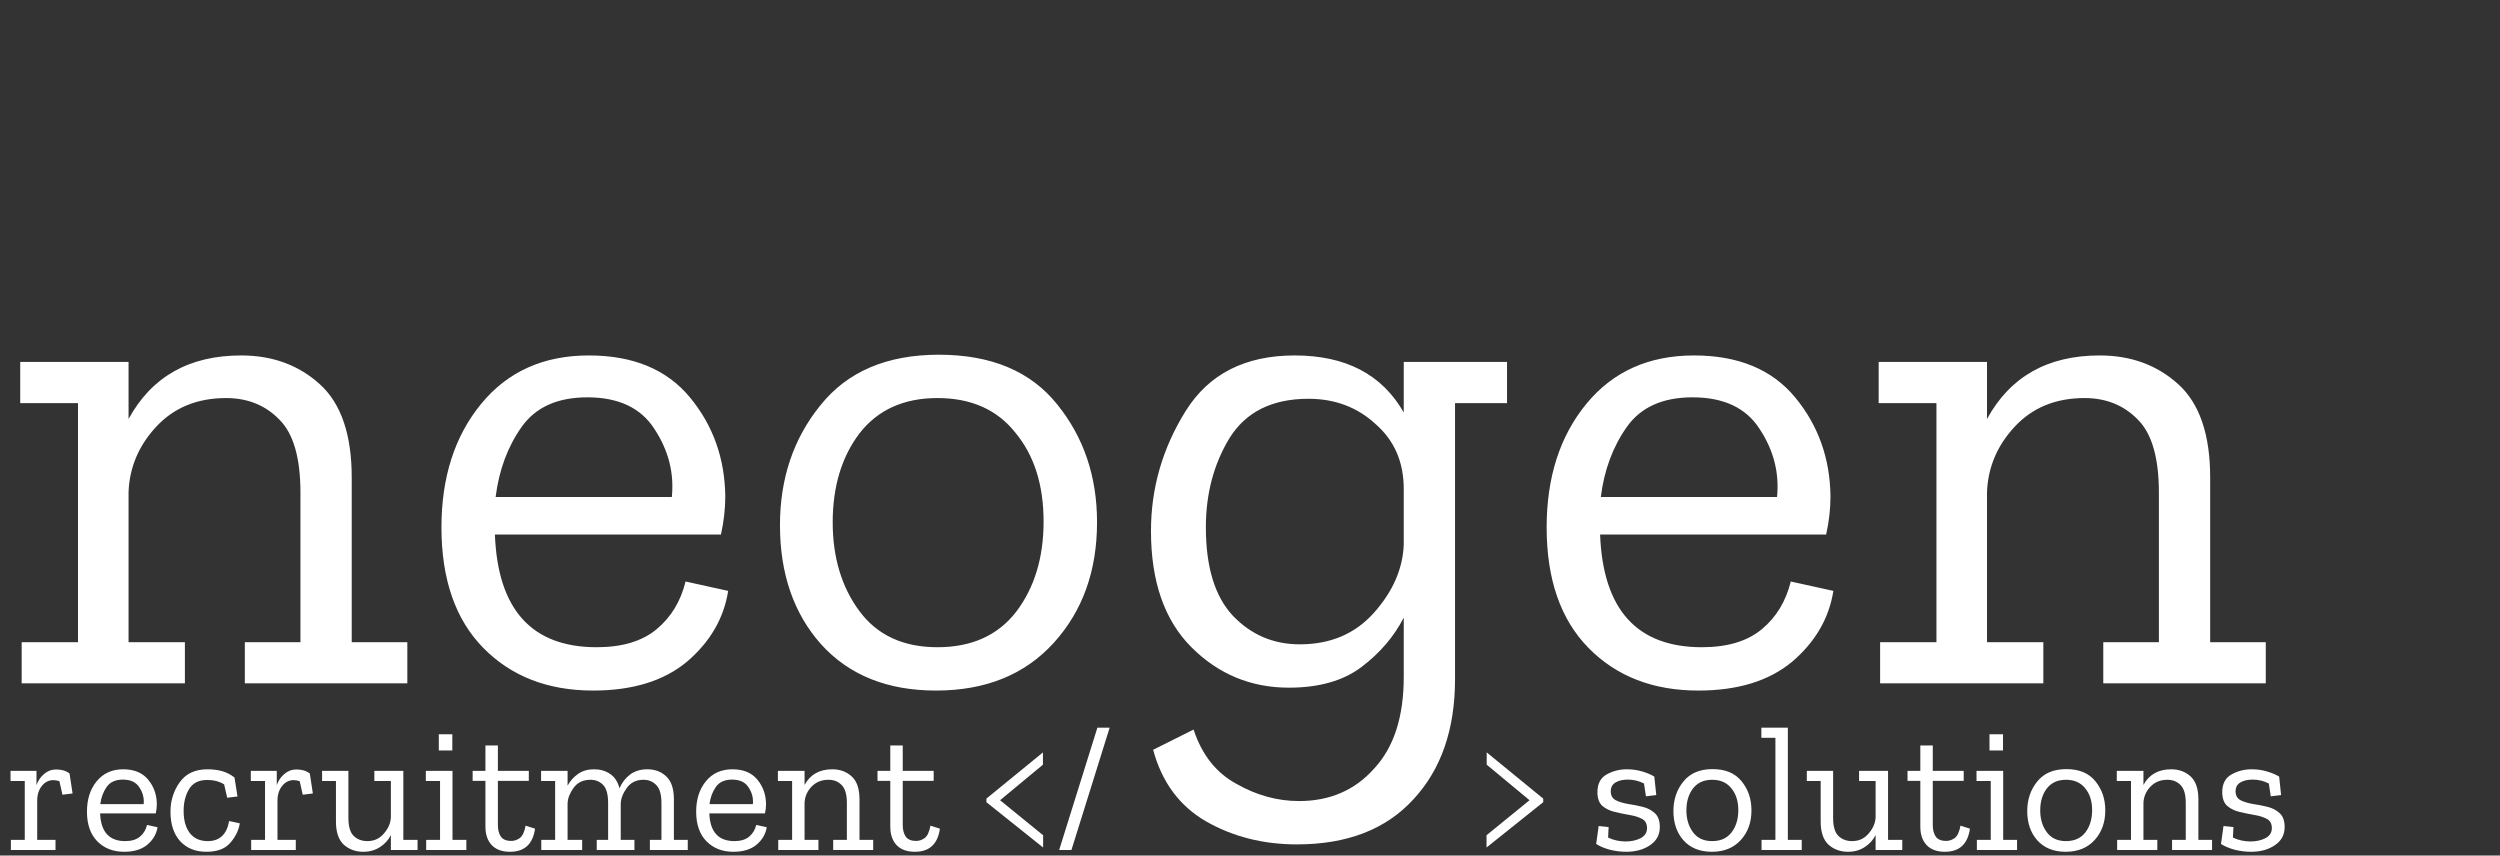 <svg width="450" height="154" viewBox="0 0 450 154" fill="none" xmlns="http://www.w3.org/2000/svg">
<rect x="0" y="0" width="450" height="154" fill="#333333" stroke="none"/>
<path d="M73.32 123H44.07V115.59H54.08V88.68C54.08 82.44 52.823 78.063 50.31 75.55C47.797 72.95 44.59 71.65 40.69 71.65C35.49 71.65 31.287 73.383 28.08 76.85C24.96 80.23 23.313 84.13 23.14 88.55V115.59H33.28V123H3.9V115.59H14.04V72.56H3.64V65.15H23.14V75.42C27.3 67.793 34.06 63.98 43.42 63.98C49.053 63.98 53.777 65.713 57.59 69.18C61.403 72.647 63.31 78.237 63.31 85.95V115.59H73.32V123ZM131.071 106.36C130.291 111.3 127.821 115.547 123.661 119.1C119.501 122.567 113.868 124.3 106.761 124.3C98.615 124.3 92.028 121.743 87.001 116.63C81.975 111.517 79.462 104.28 79.462 94.92C79.462 85.907 81.845 78.497 86.612 72.69C91.378 66.883 97.835 63.98 105.981 63.98C113.955 63.98 120.021 66.493 124.181 71.52C128.341 76.547 130.465 82.483 130.551 89.33C130.551 91.583 130.291 93.88 129.771 96.22H89.082C89.602 109.74 95.712 116.5 107.411 116.5C112.005 116.5 115.601 115.417 118.201 113.25C120.801 111.083 122.535 108.223 123.401 104.67L131.071 106.36ZM120.931 89.46C121.365 85.127 120.325 81.053 117.811 77.24C115.385 73.427 111.355 71.52 105.721 71.52C100.348 71.52 96.405 73.297 93.891 76.85C91.378 80.403 89.818 84.607 89.212 89.46H120.931ZM197.466 94.01C197.466 102.763 194.866 110 189.666 115.72C184.466 121.44 177.403 124.3 168.476 124.3C159.723 124.3 152.833 121.527 147.806 115.98C142.866 110.433 140.396 103.283 140.396 94.53C140.396 86.123 142.823 78.93 147.676 72.95C152.529 66.883 159.636 63.85 168.996 63.85C178.443 63.85 185.549 66.84 190.316 72.82C195.083 78.713 197.466 85.777 197.466 94.01ZM187.846 93.88C187.846 87.293 186.156 81.963 182.776 77.89C179.483 73.73 174.803 71.65 168.736 71.65C162.669 71.65 157.989 73.773 154.696 78.02C151.489 82.267 149.886 87.597 149.886 94.01C149.886 100.337 151.489 105.667 154.696 110C157.903 114.333 162.583 116.5 168.736 116.5C174.889 116.5 179.613 114.377 182.906 110.13C186.199 105.797 187.846 100.38 187.846 93.88ZM271.266 72.56H261.906V122.22C261.906 131.32 259.393 138.557 254.366 143.93C249.426 149.303 242.45 151.99 233.436 151.99C227.37 151.99 221.91 150.603 217.056 147.83C212.29 145.057 209.126 140.767 207.566 134.96L214.846 131.32C216.32 135.827 218.876 139.077 222.516 141.07C226.156 143.15 229.926 144.19 233.826 144.19C239.373 144.19 243.88 142.24 247.346 138.34C250.9 134.527 252.676 129.023 252.676 121.83V111.17C250.943 114.55 248.43 117.497 245.136 120.01C241.843 122.523 237.466 123.78 232.006 123.78C225.16 123.78 219.31 121.353 214.456 116.5C209.603 111.647 207.176 104.67 207.176 95.57C207.176 87.857 209.256 80.663 213.416 73.99C217.576 67.317 224.12 63.98 233.046 63.98C242.233 63.98 248.776 67.403 252.676 74.25V65.15H271.266V72.56ZM252.676 98.04V88.03C252.676 83.177 250.986 79.277 247.606 76.33C244.313 73.297 240.283 71.78 235.516 71.78C229.016 71.78 224.293 74.12 221.346 78.8C218.486 83.48 217.056 88.853 217.056 94.92C217.056 102.027 218.66 107.313 221.866 110.78C225.16 114.247 229.19 115.98 233.956 115.98C239.503 115.98 243.966 114.073 247.346 110.26C250.726 106.447 252.503 102.373 252.676 98.04ZM330.007 106.36C329.227 111.3 326.757 115.547 322.597 119.1C318.437 122.567 312.804 124.3 305.697 124.3C297.55 124.3 290.964 121.743 285.937 116.63C280.91 111.517 278.397 104.28 278.397 94.92C278.397 85.907 280.78 78.497 285.547 72.69C290.314 66.883 296.77 63.98 304.917 63.98C312.89 63.98 318.957 66.493 323.117 71.52C327.277 76.547 329.4 82.483 329.487 89.33C329.487 91.583 329.227 93.88 328.707 96.22H288.017C288.537 109.74 294.647 116.5 306.347 116.5C310.94 116.5 314.537 115.417 317.137 113.25C319.737 111.083 321.47 108.223 322.337 104.67L330.007 106.36ZM319.867 89.46C320.3 85.127 319.26 81.053 316.747 77.24C314.32 73.427 310.29 71.52 304.657 71.52C299.284 71.52 295.34 73.297 292.827 76.85C290.314 80.403 288.754 84.607 288.147 89.46H319.867ZM407.841 123H378.591V115.59H388.601V88.68C388.601 82.44 387.345 78.063 384.831 75.55C382.318 72.95 379.111 71.65 375.211 71.65C370.011 71.65 365.808 73.383 362.601 76.85C359.481 80.23 357.835 84.13 357.661 88.55V115.59H367.801V123H338.421V115.59H348.561V72.56H338.161V65.15H357.661V75.42C361.821 67.793 368.581 63.98 377.941 63.98C383.575 63.98 388.298 65.713 392.111 69.18C395.925 72.647 397.831 78.237 397.831 85.95V115.59H407.841V123Z" fill="white"/>
<path d="M10.088 138.504C11.112 138.504 11.923 138.749 12.52 139.24L13.064 142.824L11.24 143.048L10.696 140.616C10.333 140.488 9.971 140.424 9.608 140.424C8.776 140.424 8.083 140.776 7.528 141.48C6.973 142.163 6.696 143.059 6.696 144.168V151.176H9.992V153H1.96V151.176H4.456V140.584H1.896V138.76H6.568V141.32C6.845 140.531 7.293 139.869 7.912 139.336C8.552 138.781 9.277 138.504 10.088 138.504ZM28.358 148.904C28.166 150.12 27.558 151.165 26.534 152.04C25.509 152.893 24.123 153.32 22.373 153.32C20.368 153.32 18.747 152.691 17.509 151.432C16.272 150.173 15.653 148.392 15.653 146.088C15.653 143.869 16.24 142.045 17.413 140.616C18.587 139.187 20.176 138.472 22.181 138.472C24.144 138.472 25.637 139.091 26.662 140.328C27.686 141.565 28.208 143.027 28.23 144.712C28.23 145.267 28.166 145.832 28.038 146.408H18.021C18.149 149.736 19.654 151.4 22.534 151.4C23.664 151.4 24.549 151.133 25.189 150.6C25.829 150.067 26.256 149.363 26.47 148.488L28.358 148.904ZM25.861 144.744C25.968 143.677 25.712 142.675 25.093 141.736C24.496 140.797 23.504 140.328 22.117 140.328C20.795 140.328 19.824 140.765 19.206 141.64C18.587 142.515 18.203 143.549 18.053 144.744H25.861ZM43.165 148.2C42.973 149.437 42.407 150.6 41.469 151.688C40.551 152.776 39.111 153.32 37.149 153.32C35.186 153.32 33.618 152.691 32.445 151.432C31.271 150.152 30.685 148.371 30.685 146.088C30.685 144.125 31.239 142.365 32.349 140.808C33.458 139.251 35.122 138.472 37.341 138.472C38.279 138.472 39.143 138.579 39.933 138.792C40.722 139.005 41.479 139.389 42.205 139.944L42.749 143.368L40.893 143.592L40.349 141.192C39.495 140.659 38.482 140.392 37.309 140.392C35.794 140.392 34.706 140.936 34.045 142.024C33.383 143.112 33.053 144.424 33.053 145.96C33.053 147.667 33.426 149 34.173 149.96C34.919 150.92 35.997 151.4 37.405 151.4C39.538 151.4 40.818 150.195 41.245 147.784L43.165 148.2ZM53.338 138.504C54.362 138.504 55.173 138.749 55.77 139.24L56.314 142.824L54.49 143.048L53.946 140.616C53.583 140.488 53.221 140.424 52.858 140.424C52.026 140.424 51.333 140.776 50.778 141.48C50.223 142.163 49.946 143.059 49.946 144.168V151.176H53.242V153H45.21V151.176H47.706V140.584H45.146V138.76H49.818V141.32C50.095 140.531 50.543 139.869 51.162 139.336C51.802 138.781 52.527 138.504 53.338 138.504ZM75.159 153H70.359V150.312C69.912 151.208 69.25 151.933 68.376 152.488C67.522 153.043 66.53 153.32 65.4 153.32C64.013 153.32 62.84 152.893 61.88 152.04C60.941 151.165 60.471 149.779 60.471 147.88V140.584H57.975V138.76H62.712V147.24C62.712 148.776 63.032 149.853 63.672 150.472C64.311 151.091 65.133 151.4 66.135 151.4C67.352 151.4 68.344 150.941 69.112 150.024C69.901 149.107 70.317 148.136 70.359 147.112V140.584H67.383V138.76H72.6V151.176H75.159V153ZM78.985 135.08V132.168H81.417V135.08H78.985ZM83.945 153H76.713V151.176H79.209V140.584H76.649V138.76H81.449V151.176H83.945V153ZM96.306 149.16C95.922 151.933 94.418 153.32 91.794 153.32C90.364 153.32 89.266 152.915 88.498 152.104C87.751 151.293 87.378 150.195 87.378 148.808V140.552H85.074V138.76H87.378V134.184H89.618V138.76H95.186V140.552H89.618V148.52C89.618 149.373 89.799 150.067 90.162 150.6C90.546 151.112 91.164 151.368 92.018 151.368C92.572 151.368 93.084 151.197 93.554 150.856C94.044 150.515 94.396 149.768 94.61 148.616L96.306 149.16ZM123.797 153H116.981V151.176H119.061V144.552C119.061 143.016 118.751 141.939 118.133 141.32C117.535 140.68 116.767 140.36 115.829 140.36C114.527 140.36 113.525 140.851 112.821 141.832C112.117 142.813 111.754 143.752 111.733 144.648V151.176H114.197V153H107.413V151.176H109.461V144.552C109.461 142.995 109.162 141.907 108.565 141.288C107.967 140.669 107.21 140.36 106.293 140.36C104.97 140.36 103.957 140.84 103.253 141.8C102.57 142.739 102.207 143.667 102.165 144.584V151.176H104.789V153H97.429V151.176H99.925V140.584H97.397V138.76H102.165V141.416C102.634 140.563 103.263 139.859 104.053 139.304C104.842 138.749 105.802 138.472 106.933 138.472C108.042 138.472 109.002 138.749 109.813 139.304C110.645 139.859 111.21 140.723 111.509 141.896C111.935 140.893 112.565 140.072 113.397 139.432C114.25 138.792 115.295 138.472 116.533 138.472C117.898 138.472 119.029 138.899 119.925 139.752C120.842 140.605 121.301 141.981 121.301 143.88V151.176H123.797V153ZM138.014 148.904C137.822 150.12 137.214 151.165 136.19 152.04C135.166 152.893 133.779 153.32 132.03 153.32C130.024 153.32 128.403 152.691 127.166 151.432C125.928 150.173 125.31 148.392 125.31 146.088C125.31 143.869 125.896 142.045 127.07 140.616C128.243 139.187 129.832 138.472 131.838 138.472C133.8 138.472 135.294 139.091 136.318 140.328C137.342 141.565 137.864 143.027 137.886 144.712C137.886 145.267 137.822 145.832 137.694 146.408H127.678C127.806 149.736 129.31 151.4 132.19 151.4C133.32 151.4 134.206 151.133 134.846 150.6C135.486 150.067 135.912 149.363 136.126 148.488L138.014 148.904ZM135.518 144.744C135.624 143.677 135.368 142.675 134.75 141.736C134.152 140.797 133.16 140.328 131.774 140.328C130.451 140.328 129.48 140.765 128.862 141.64C128.243 142.515 127.859 143.549 127.71 144.744H135.518ZM157.173 153H149.973V151.176H152.437V144.552C152.437 143.016 152.128 141.939 151.509 141.32C150.89 140.68 150.101 140.36 149.141 140.36C147.861 140.36 146.826 140.787 146.037 141.64C145.269 142.472 144.864 143.432 144.821 144.52V151.176H147.317V153H140.085V151.176H142.581V140.584H140.021V138.76H144.821V141.288C145.845 139.411 147.509 138.472 149.813 138.472C151.2 138.472 152.362 138.899 153.301 139.752C154.24 140.605 154.709 141.981 154.709 143.88V151.176H157.173V153ZM169.181 149.16C168.797 151.933 167.293 153.32 164.669 153.32C163.239 153.32 162.141 152.915 161.373 152.104C160.626 151.293 160.253 150.195 160.253 148.808V140.552H157.949V138.76H160.253V134.184H162.493V138.76H168.061V140.552H162.493V148.52C162.493 149.373 162.674 150.067 163.037 150.6C163.421 151.112 164.039 151.368 164.893 151.368C165.447 151.368 165.959 151.197 166.429 150.856C166.919 150.515 167.271 149.768 167.485 148.616L169.181 149.16ZM187.762 152.552L177.554 144.392V143.752L187.73 135.432V137.64L180.018 144.04L187.762 150.344V152.552ZM199.737 130.984L192.857 153H190.649L197.529 130.984H199.737ZM277.783 144.392L267.575 152.552V150.344L275.319 144.04L267.607 137.64V135.432L277.783 143.752V144.392ZM298.768 148.872C298.768 150.259 298.181 151.347 297.008 152.136C295.856 152.925 294.427 153.32 292.72 153.32C291.717 153.32 290.715 153.192 289.712 152.936C288.731 152.659 287.931 152.317 287.312 151.912L287.76 148.68L289.552 148.872L289.456 150.76C290.437 151.229 291.493 151.464 292.624 151.464C293.627 151.464 294.512 151.272 295.28 150.888C296.069 150.483 296.464 149.875 296.464 149.064C296.464 148.275 296.165 147.72 295.568 147.4C294.971 147.08 294.224 146.845 293.328 146.696C292.453 146.547 291.568 146.365 290.672 146.152C289.776 145.939 289.029 145.576 288.432 145.064C287.835 144.531 287.536 143.709 287.536 142.6C287.536 141.085 288.091 140.019 289.2 139.4C290.309 138.781 291.515 138.472 292.816 138.472C293.797 138.472 294.715 138.6 295.568 138.856C296.443 139.112 297.179 139.421 297.776 139.784L298.128 143.112L296.272 143.336L295.92 141.032C295.024 140.563 294.053 140.328 293.008 140.328C292.112 140.328 291.376 140.499 290.8 140.84C290.224 141.181 289.936 141.715 289.936 142.44C289.936 143.187 290.235 143.72 290.832 144.04C291.429 144.339 292.165 144.563 293.04 144.712C293.915 144.84 294.789 145.011 295.664 145.224C296.539 145.437 297.275 145.821 297.872 146.376C298.469 146.909 298.768 147.741 298.768 148.872ZM315.263 145.864C315.263 148.019 314.623 149.8 313.343 151.208C312.063 152.616 310.325 153.32 308.127 153.32C305.973 153.32 304.277 152.637 303.039 151.272C301.823 149.907 301.215 148.147 301.215 145.992C301.215 143.923 301.813 142.152 303.007 140.68C304.202 139.187 305.951 138.44 308.255 138.44C310.581 138.44 312.33 139.176 313.503 140.648C314.677 142.099 315.263 143.837 315.263 145.864ZM312.895 145.832C312.895 144.211 312.479 142.899 311.647 141.896C310.837 140.872 309.685 140.36 308.191 140.36C306.698 140.36 305.546 140.883 304.735 141.928C303.946 142.973 303.551 144.285 303.551 145.864C303.551 147.421 303.946 148.733 304.735 149.8C305.525 150.867 306.677 151.4 308.191 151.4C309.706 151.4 310.869 150.877 311.679 149.832C312.49 148.765 312.895 147.432 312.895 145.832ZM324.31 153H317.078V151.176H319.574V132.808H317.046V130.984H321.814V151.176H324.31V153ZM342.41 153H337.61V150.312C337.162 151.208 336.5 151.933 335.626 152.488C334.772 153.043 333.78 153.32 332.65 153.32C331.263 153.32 330.09 152.893 329.13 152.04C328.191 151.165 327.722 149.779 327.722 147.88V140.584H325.226V138.76H329.962V147.24C329.962 148.776 330.282 149.853 330.922 150.472C331.562 151.091 332.383 151.4 333.385 151.4C334.602 151.4 335.594 150.941 336.362 150.024C337.151 149.107 337.567 148.136 337.61 147.112V140.584H334.634V138.76H339.85V151.176H342.41V153ZM354.587 149.16C354.203 151.933 352.699 153.32 350.075 153.32C348.646 153.32 347.547 152.915 346.779 152.104C346.032 151.293 345.659 150.195 345.659 148.808V140.552H343.355V138.76H345.659V134.184H347.899V138.76H353.467V140.552H347.899V148.52C347.899 149.373 348.08 150.067 348.443 150.6C348.827 151.112 349.446 151.368 350.299 151.368C350.854 151.368 351.366 151.197 351.835 150.856C352.326 150.515 352.678 149.768 352.891 148.616L354.587 149.16ZM358.11 135.08V132.168H360.542V135.08H358.11ZM363.07 153H355.838V151.176H358.334V140.584H355.774V138.76H360.574V151.176H363.07V153ZM378.951 145.864C378.951 148.019 378.311 149.8 377.031 151.208C375.751 152.616 374.012 153.32 371.815 153.32C369.66 153.32 367.964 152.637 366.727 151.272C365.511 149.907 364.903 148.147 364.903 145.992C364.903 143.923 365.5 142.152 366.695 140.68C367.889 139.187 369.639 138.44 371.943 138.44C374.268 138.44 376.017 139.176 377.191 140.648C378.364 142.099 378.951 143.837 378.951 145.864ZM376.583 145.832C376.583 144.211 376.167 142.899 375.335 141.896C374.524 140.872 373.372 140.36 371.879 140.36C370.385 140.36 369.233 140.883 368.423 141.928C367.633 142.973 367.239 144.285 367.239 145.864C367.239 147.421 367.633 148.733 368.423 149.8C369.212 150.867 370.364 151.4 371.879 151.4C373.393 151.4 374.556 150.877 375.367 149.832C376.177 148.765 376.583 147.432 376.583 145.832ZM398.173 153H390.973V151.176H393.437V144.552C393.437 143.016 393.128 141.939 392.509 141.32C391.89 140.68 391.101 140.36 390.141 140.36C388.861 140.36 387.826 140.787 387.037 141.64C386.269 142.472 385.864 143.432 385.821 144.52V151.176H388.317V153H381.085V151.176H383.581V140.584H381.021V138.76H385.821V141.288C386.845 139.411 388.509 138.472 390.813 138.472C392.2 138.472 393.362 138.899 394.301 139.752C395.24 140.605 395.709 141.981 395.709 143.88V151.176H398.173V153ZM411.237 148.872C411.237 150.259 410.65 151.347 409.477 152.136C408.325 152.925 406.895 153.32 405.189 153.32C404.186 153.32 403.183 153.192 402.181 152.936C401.199 152.659 400.399 152.317 399.781 151.912L400.229 148.68L402.021 148.872L401.925 150.76C402.906 151.229 403.962 151.464 405.093 151.464C406.095 151.464 406.981 151.272 407.749 150.888C408.538 150.483 408.933 149.875 408.933 149.064C408.933 148.275 408.634 147.72 408.037 147.4C407.439 147.08 406.693 146.845 405.797 146.696C404.922 146.547 404.037 146.365 403.141 146.152C402.245 145.939 401.498 145.576 400.901 145.064C400.303 144.531 400.005 143.709 400.005 142.6C400.005 141.085 400.559 140.019 401.669 139.4C402.778 138.781 403.983 138.472 405.285 138.472C406.266 138.472 407.183 138.6 408.037 138.856C408.911 139.112 409.647 139.421 410.245 139.784L410.597 143.112L408.741 143.336L408.389 141.032C407.493 140.563 406.522 140.328 405.477 140.328C404.581 140.328 403.845 140.499 403.269 140.84C402.693 141.181 402.405 141.715 402.405 142.44C402.405 143.187 402.703 143.72 403.301 144.04C403.898 144.339 404.634 144.563 405.509 144.712C406.383 144.84 407.258 145.011 408.133 145.224C409.007 145.437 409.743 145.821 410.341 146.376C410.938 146.909 411.237 147.741 411.237 148.872Z" fill="white"/>
</svg>
